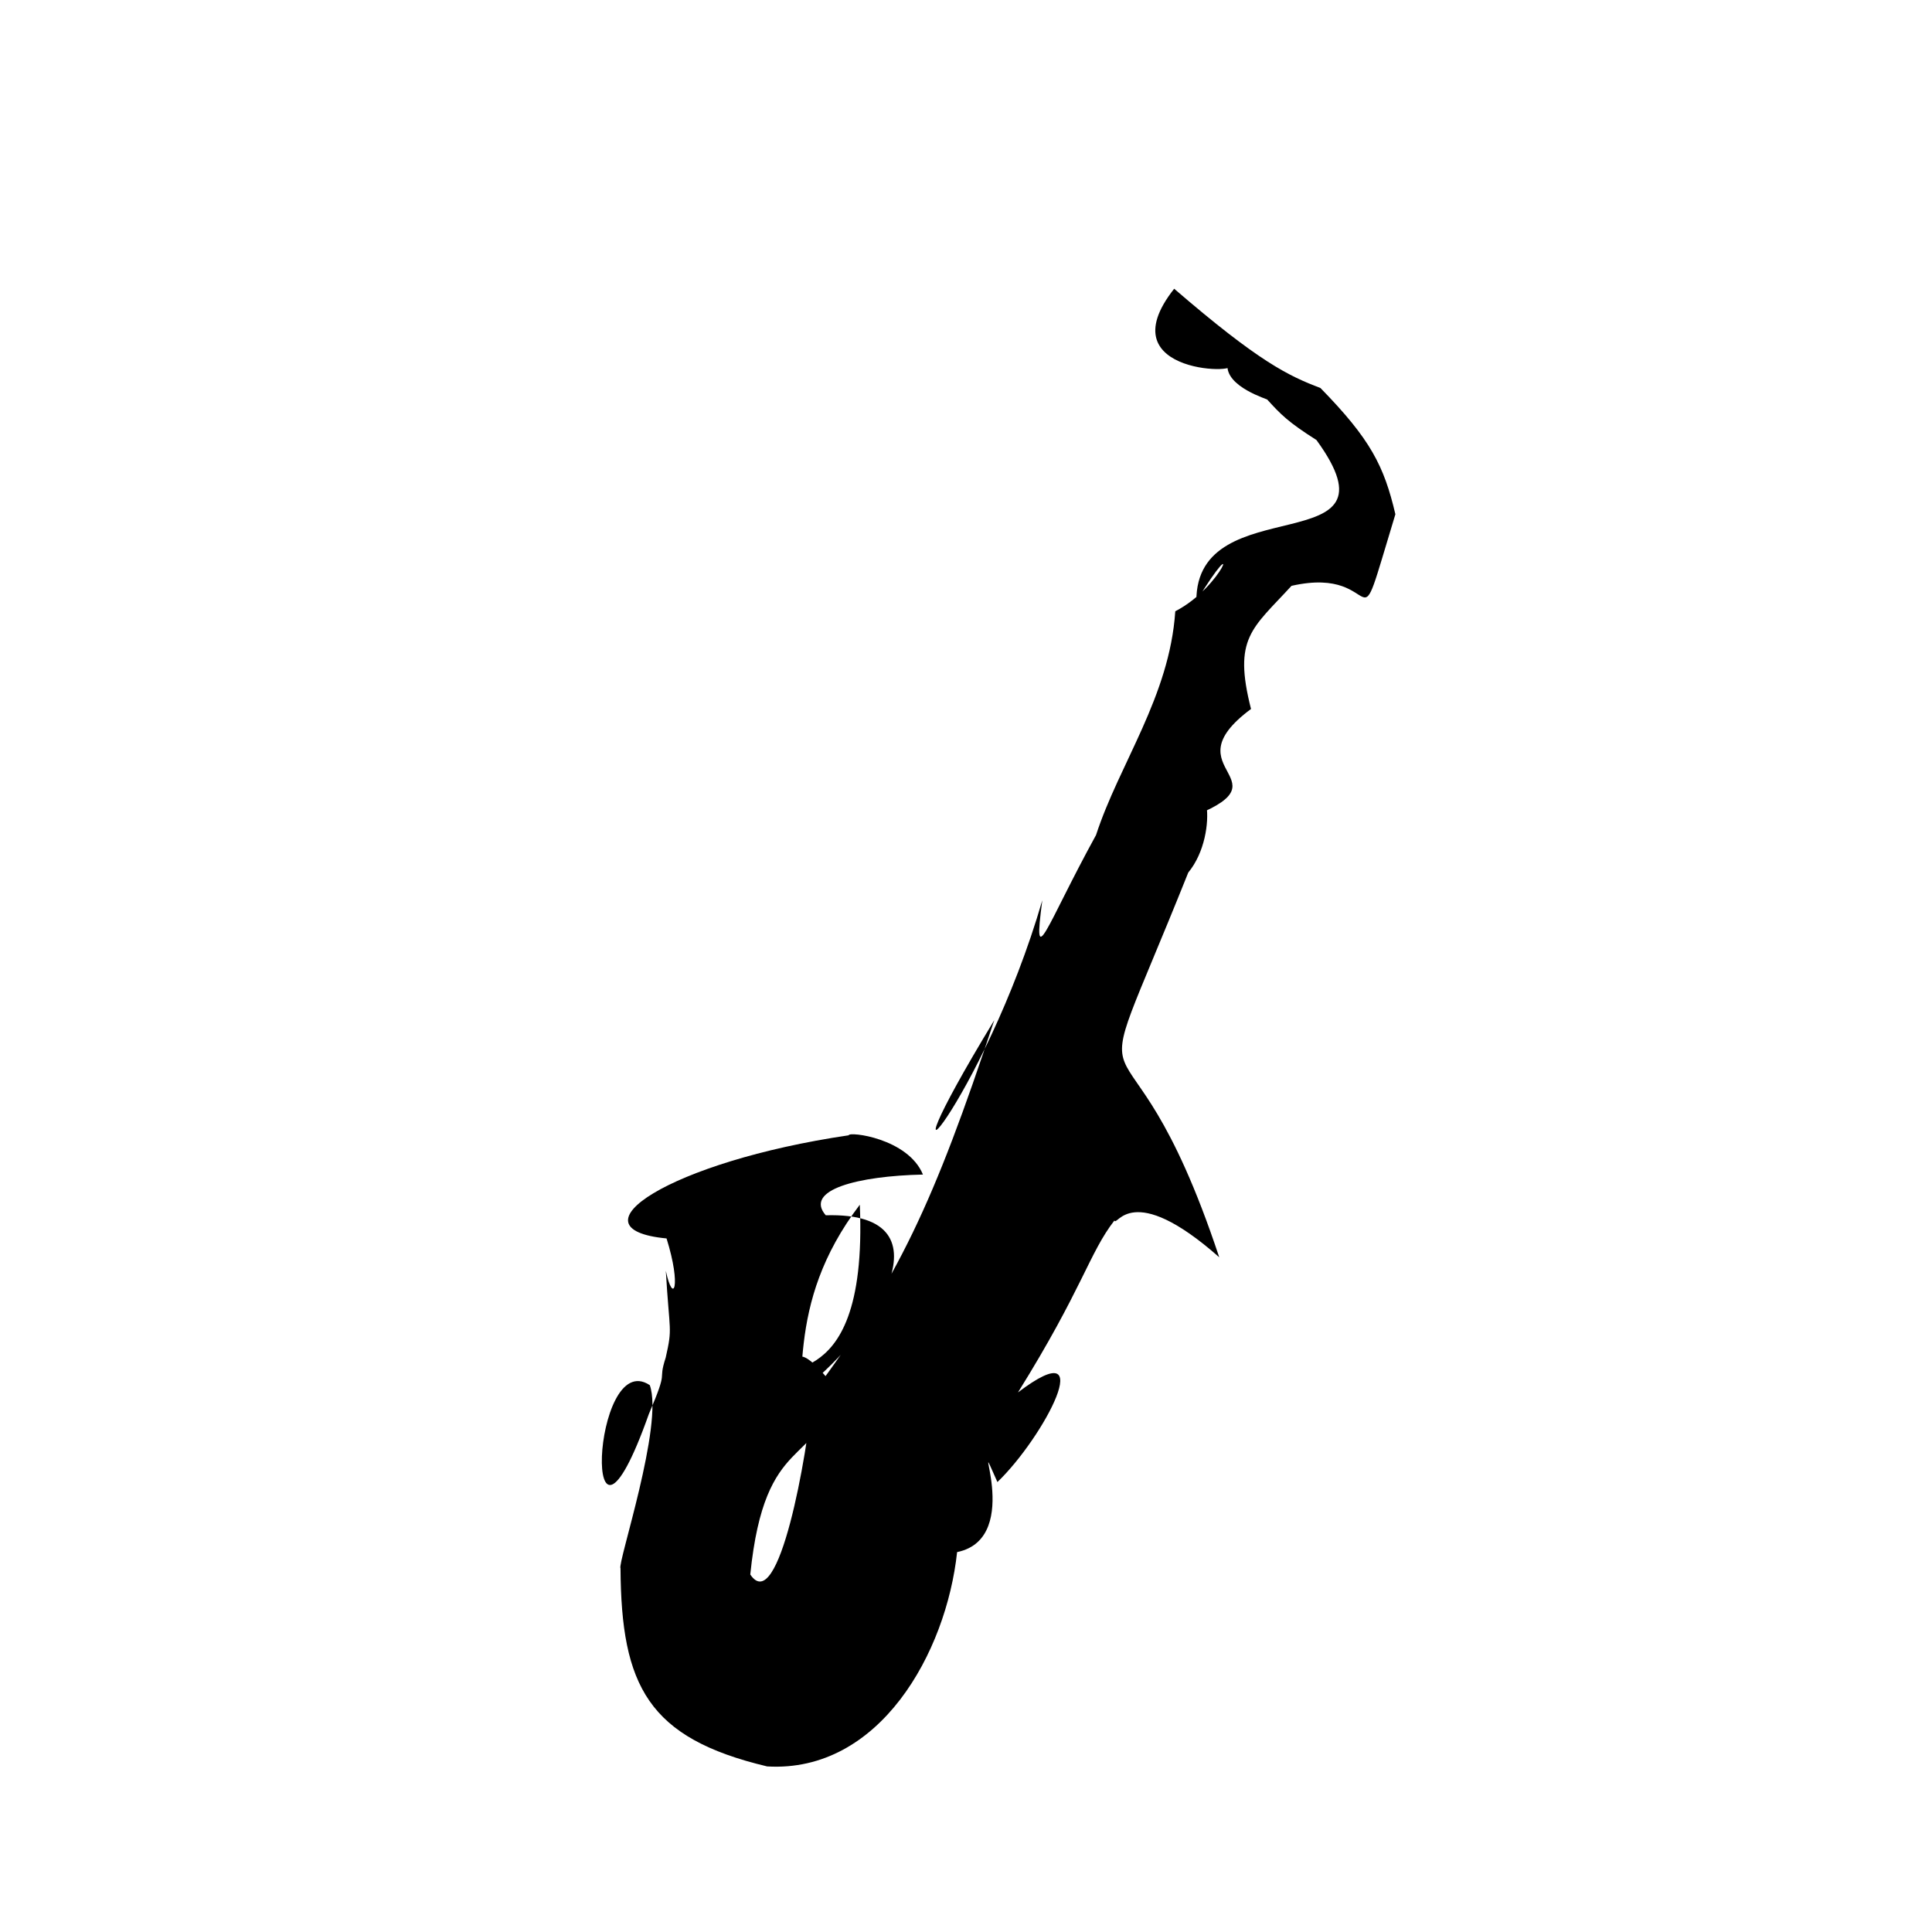 <?xml version="1.0" ?>
<svg xmlns="http://www.w3.org/2000/svg" version="1.1" width="320" height="320">
  <defs/>
  <g>
    <path d="M 194.48 47.825 C 208.65 60.04 213.417 62.238 218.718 64.276 C 227.009 72.756 229.245 77.181 231.119 85.177 C 223.72 109.517 229.829 93.423 213.913 97.034 C 207.394 104.153 204.202 105.625 207.208 117.427 C 193.306 127.737 214.446 129.01 196.396 135.669 C 199.518 124.78 202.328 137.829 196.813 144.523 C 177.927 191.708 185.924 160.011 201.943 208.242 C 187.355 195.363 184.992 203.298 184.583 202.151 C 180.395 207.554 179.317 213.437 168.609 230.629 C 182.42 220.145 172.825 238.178 165.203 245.474 C 160.27 234.428 169.951 254.729 158.527 257.075 C 156.729 273.762 145.676 293.671 127.067 292.575 C 107.329 287.882 102.895 279.231 102.776 259.764 C 102.226 258.993 109.973 235.905 107.624 229.424 C 97.889 222.958 96.268 265.808 107.467 234.218 C 110.91 226.196 108.846 229.243 110.264 224.853 C 111.42 219.732 110.888 220.924 110.281 210.478 C 111.496 216.246 112.905 213.118 110.402 205.124 C 94.042 203.558 110.952 192.399 140.563 188.042 C 140.575 187.375 150.385 188.51 152.87 194.544 C 142.127 194.779 133.133 197.077 136.77 201.288 C 158.637 200.668 144.167 222.137 131.948 230.942 C 125.196 222.585 143.924 234.666 142.41 199.541 C 129.696 216.278 133.948 230.211 131.621 240.782 C 132.956 233.994 127.404 215.755 138.357 229.934 C 135.5 243.39 126.702 236.797 124.27 260.787 C 128.974 267.844 133.746 240.889 134.588 230.843 C 148.695 211.993 154.693 199.176 164.686 168.972 C 143.032 204.664 163.011 182.294 172.638 149.113 C 171.002 161.38 173.18 153.527 181.539 138.305 C 185.389 126.494 193.725 115.368 194.663 101.246 C 202.701 97.104 205.908 86.868 198.155 99.589 C 198.026 80.525 233.093 93.54 218.045 72.881 C 213.327 69.896 212.09 68.592 209.912 66.199 C 210.178 66.167 202.872 64.099 203.315 60.297 C 207.418 61.994 182.924 62.448 194.48 47.825" stroke-width="0.0" fill="rgb(0, 0, 0)" opacity="1.0" stroke="rgb(0, 0, 0)" stroke-opacity="1" stroke-linecap="round" stroke-linejoin="round"/>
  </g>
</svg>
